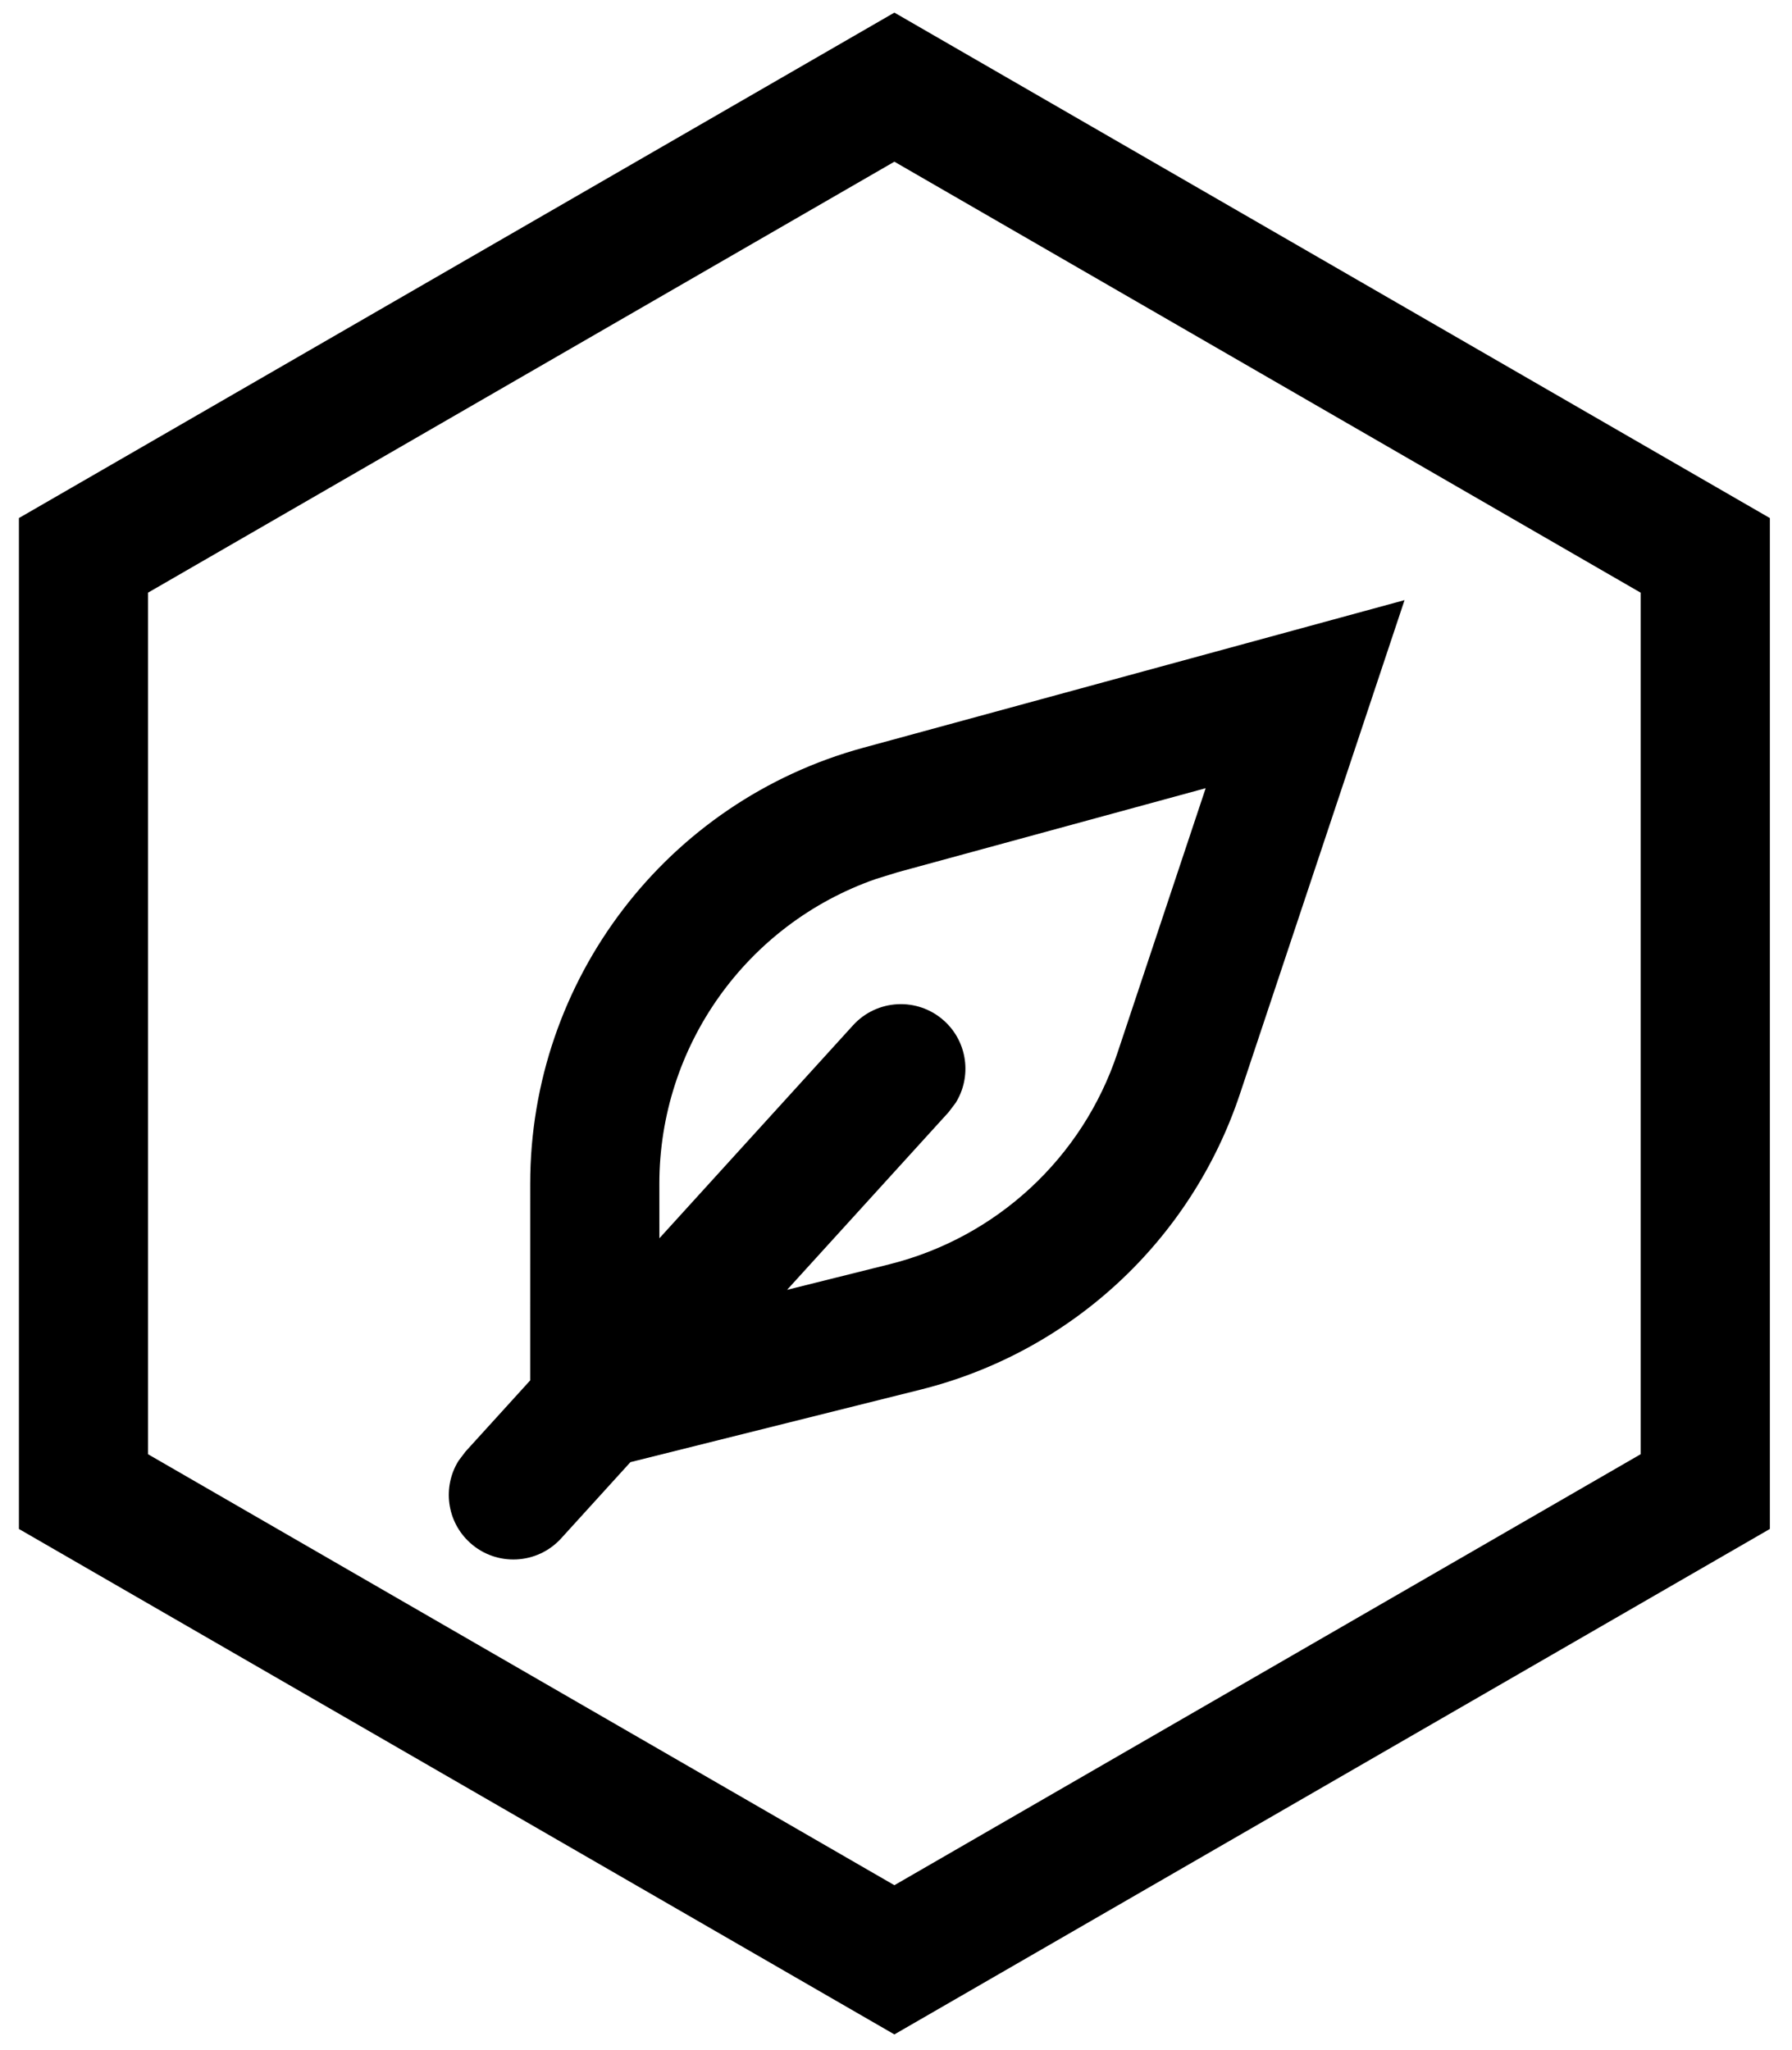 <?xml version="1.0" encoding="UTF-8"?>
<svg width="111px" height="127px" viewBox="0 0 111 127" version="1.1" xmlns="http://www.w3.org/2000/svg" xmlns:xlink="http://www.w3.org/1999/xlink">
    <title>24-gmo</title>
    <g id="Page-1" stroke="none" stroke-width="1" fill="none" fill-rule="evenodd">
        <g id="icons" transform="translate(-2313, -1537)" fill="#000000" fill-rule="nonzero">
            <g id="24-gmo" transform="translate(2313.4, 1537.4)">
                <path d="M109.229,31.691 L55,0.381 L0.771,31.691 L0.771,94.309 L55,125.619 L109.229,94.309 L109.229,31.691 Z M55,9.616 L101.224,36.312 L101.224,89.68 L55,116.376 L8.768,89.68 L8.768,36.312 L55,9.616 Z" id="Polygon"></path>
                <path d="M86.6,36.774 L76.403,67.366 C73.375,76.448 65.918,83.354 56.631,85.676 L38.65,90.17 L34.36,94.891 C32.874,96.525 30.344,96.646 28.709,95.16 C27.256,93.839 27,91.693 28.004,90.085 L28.44,89.509 L32.441,85.107 L32.442,72.931 C32.442,60.304 40.893,49.24 53.074,45.918 L86.6,36.774 Z M74.282,48.424 L55.179,53.636 L53.828,54.056 C45.859,56.844 40.442,64.387 40.442,72.931 L40.444,76.303 L52.44,63.109 C53.926,61.475 56.456,61.354 58.091,62.84 C59.544,64.161 59.8,66.307 58.796,67.915 L58.36,68.491 L48.353,79.497 L54.69,77.915 C61.324,76.256 66.651,71.324 68.813,64.836 L74.282,48.424 Z" id="Combined-Shape"></path>
            </g>
        </g>
    </g>
</svg>